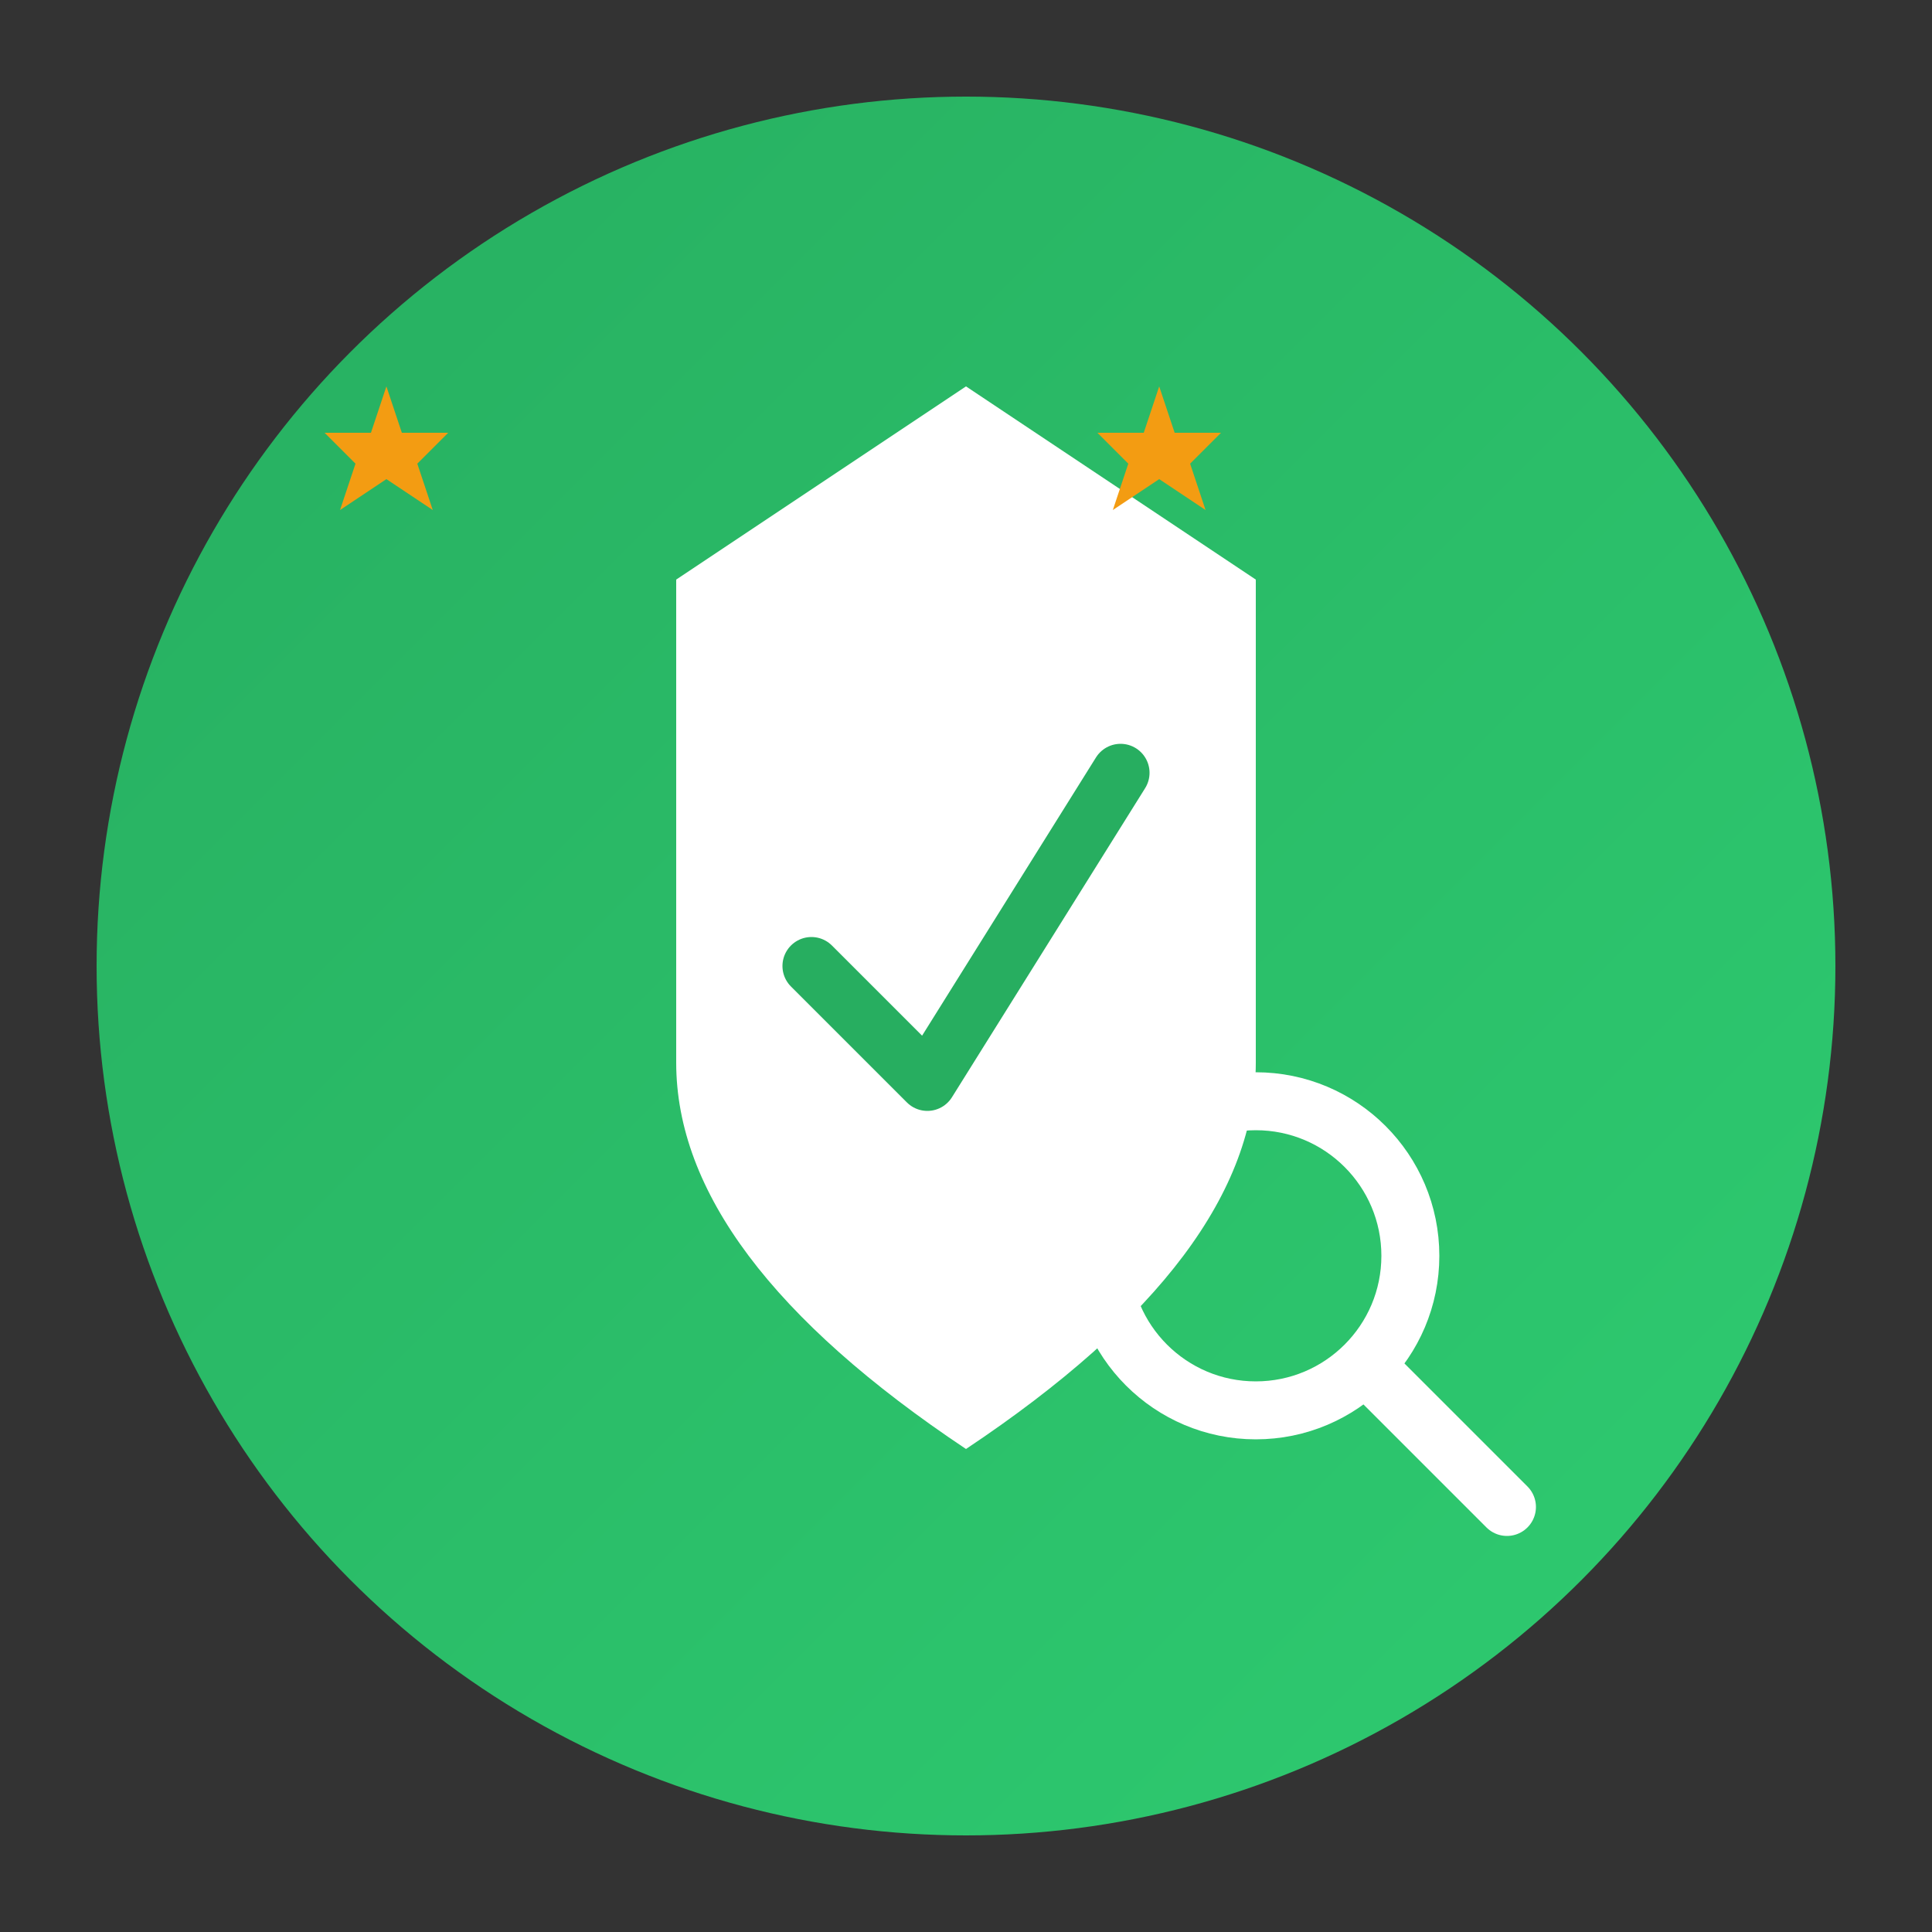 <svg xmlns="http://www.w3.org/2000/svg" viewBox="0 0 100 100">
  <rect x="0" y="0" width="100" height="100" fill="#333333" stroke="none"/>
  <defs>
    <linearGradient id="qualityGrad" x1="0%" y1="0%" x2="100%" y2="100%">
      <stop offset="0%" style="stop-color:#27ae60;stop-opacity:1" />
      <stop offset="100%" style="stop-color:#2ecc71;stop-opacity:1" />
    </linearGradient>
  </defs>
  
  <!-- Background circle -->
  <circle cx="50" cy="50" r="45" fill="url(#qualityGrad)"/>
  
  <!-- Quality control icon -->
  <g fill="white">
    <!-- Shield shape -->
    <path d="M50,20 L65,30 L65,55 Q65,65 50,75 Q35,65 35,55 L35,30 Z" fill="white"/>
    
    <!-- Checkmark -->
    <path d="M42,50 L48,56 L58,40" stroke="#27ae60" stroke-width="3" fill="none" stroke-linecap="round" stroke-linejoin="round"/>
    
    <!-- Magnifying glass -->
    <g transform="translate(70,70)">
      <circle cx="-5" cy="-5" r="8" fill="none" stroke="white" stroke-width="3"/>
      <line x1="1" y1="1" x2="8" y2="8" stroke="white" stroke-width="3" stroke-linecap="round"/>
    </g>
    
    <!-- Quality stars -->
    <g fill="#f39c12">
      <polygon points="25,25 26,28 29,28 27,30 28,33 25,31 22,33 23,30 21,28 24,28" transform="scale(0.8)"/>
      <polygon points="75,25 76,28 79,28 77,30 78,33 75,31 72,33 73,30 71,28 74,28" transform="scale(0.8)"/>
    </g>
  </g>
</svg>